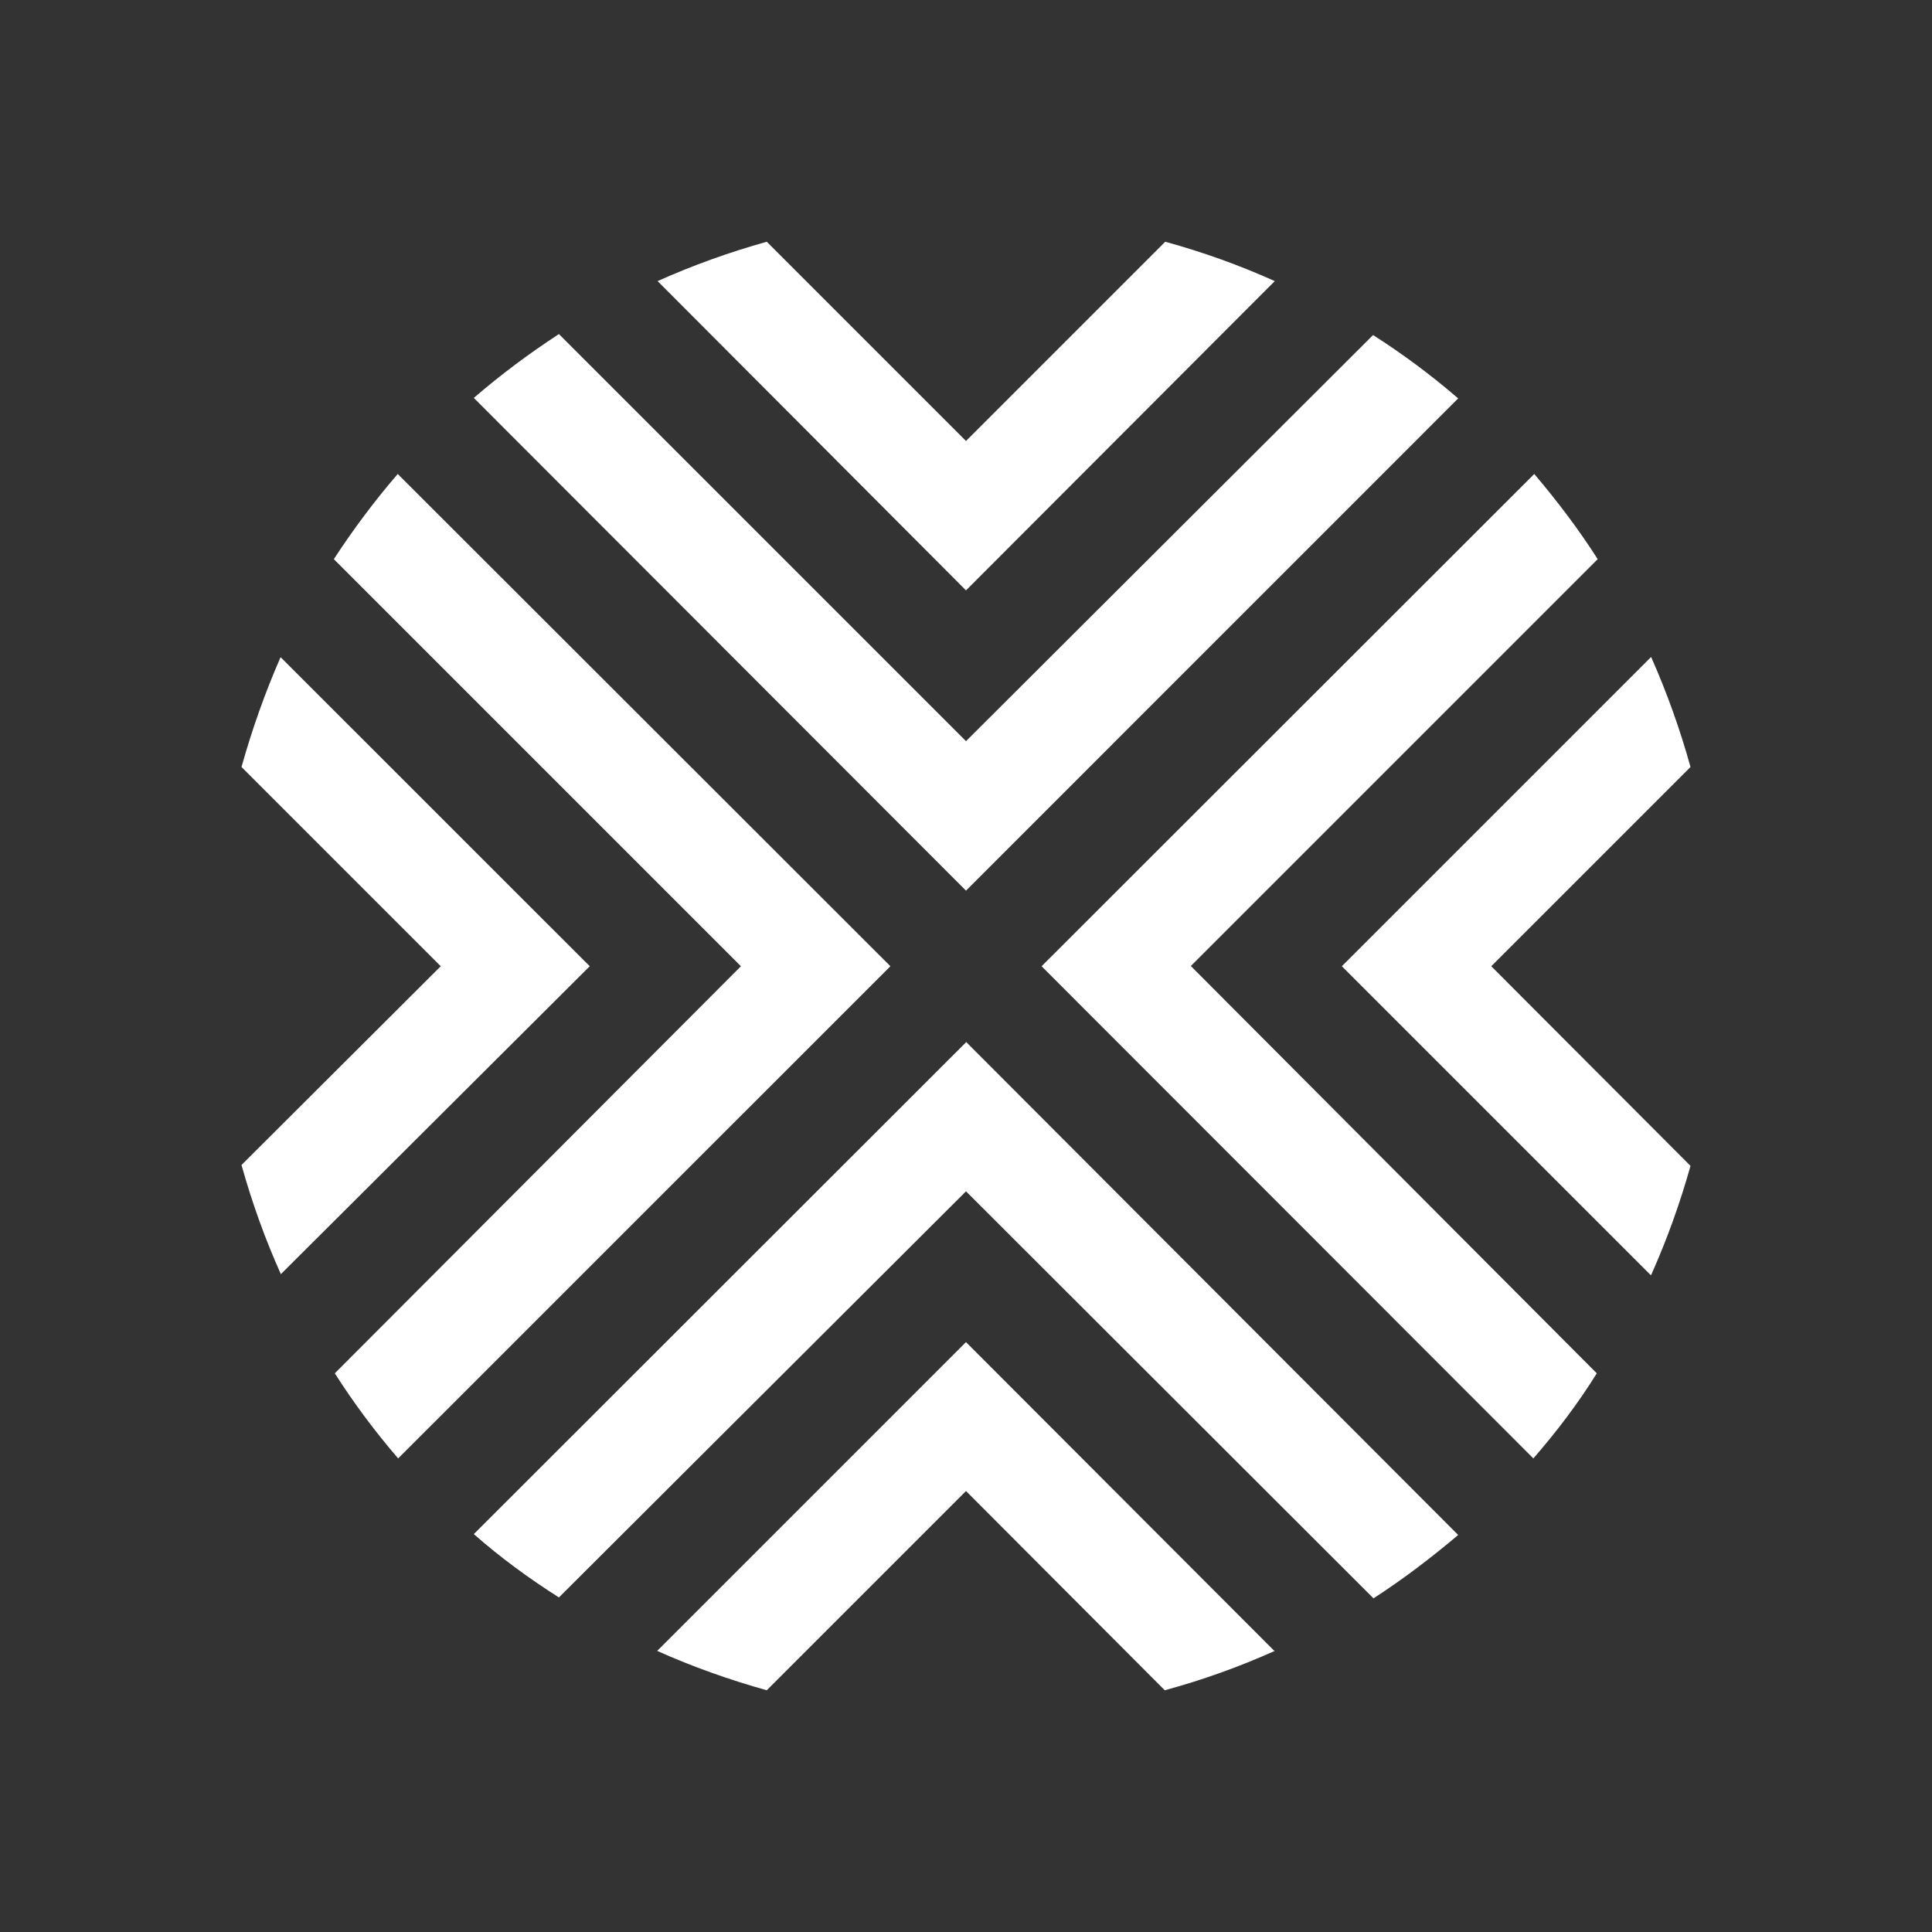 <svg width="24" height="24" viewBox="0 0 24 24" fill="none" xmlns="http://www.w3.org/2000/svg">
<rect x="0" y="0" width="24" height="24" fill="#333333" stroke="none"/>
<path d="M4.946 18.117C4.659 17.784 4.396 17.431 4.159 17.06L9.204 12.003L4.147 6.946C4.389 6.575 4.654 6.22 4.941 5.888L11.061 12.003L4.946 18.117ZM3.484 8.167C3.292 8.605 3.129 9.067 3 9.528L5.475 12.003L3 14.472C3.129 14.934 3.292 15.389 3.489 15.828L7.326 12.003L3.489 8.167H3.484ZM12 12.948L5.886 19.057C6.217 19.349 6.572 19.608 6.943 19.844L12 14.799L17.062 19.855C17.428 19.619 17.782 19.349 18.114 19.068L12 12.942V12.948ZM15.836 20.514L12 16.672L8.164 20.508C8.602 20.705 9.064 20.868 9.525 20.997L12 18.522L14.469 20.997C14.937 20.87 15.394 20.706 15.836 20.508V20.514ZM12 11.064L18.114 4.949C17.781 4.662 17.428 4.399 17.057 4.162L12 9.207L6.943 4.15C6.572 4.392 6.217 4.657 5.886 4.943L12 11.064ZM20.511 15.839C20.707 15.4 20.871 14.945 21 14.483L18.525 12.003L21 9.528C20.871 9.061 20.707 8.605 20.511 8.161L16.669 12.003L20.505 15.839H20.511ZM14.79 12.003L19.847 6.946C19.611 6.575 19.341 6.22 19.059 5.888L12.939 12.003L19.048 18.117C19.341 17.78 19.605 17.431 19.836 17.06L14.796 12.003H14.79ZM12 7.334L15.836 3.492C15.396 3.294 14.941 3.131 14.475 3.003L12 5.478L9.525 3.003C9.064 3.132 8.608 3.295 8.169 3.492L11.994 7.328L12 7.334Z" fill="white"/>
</svg>
